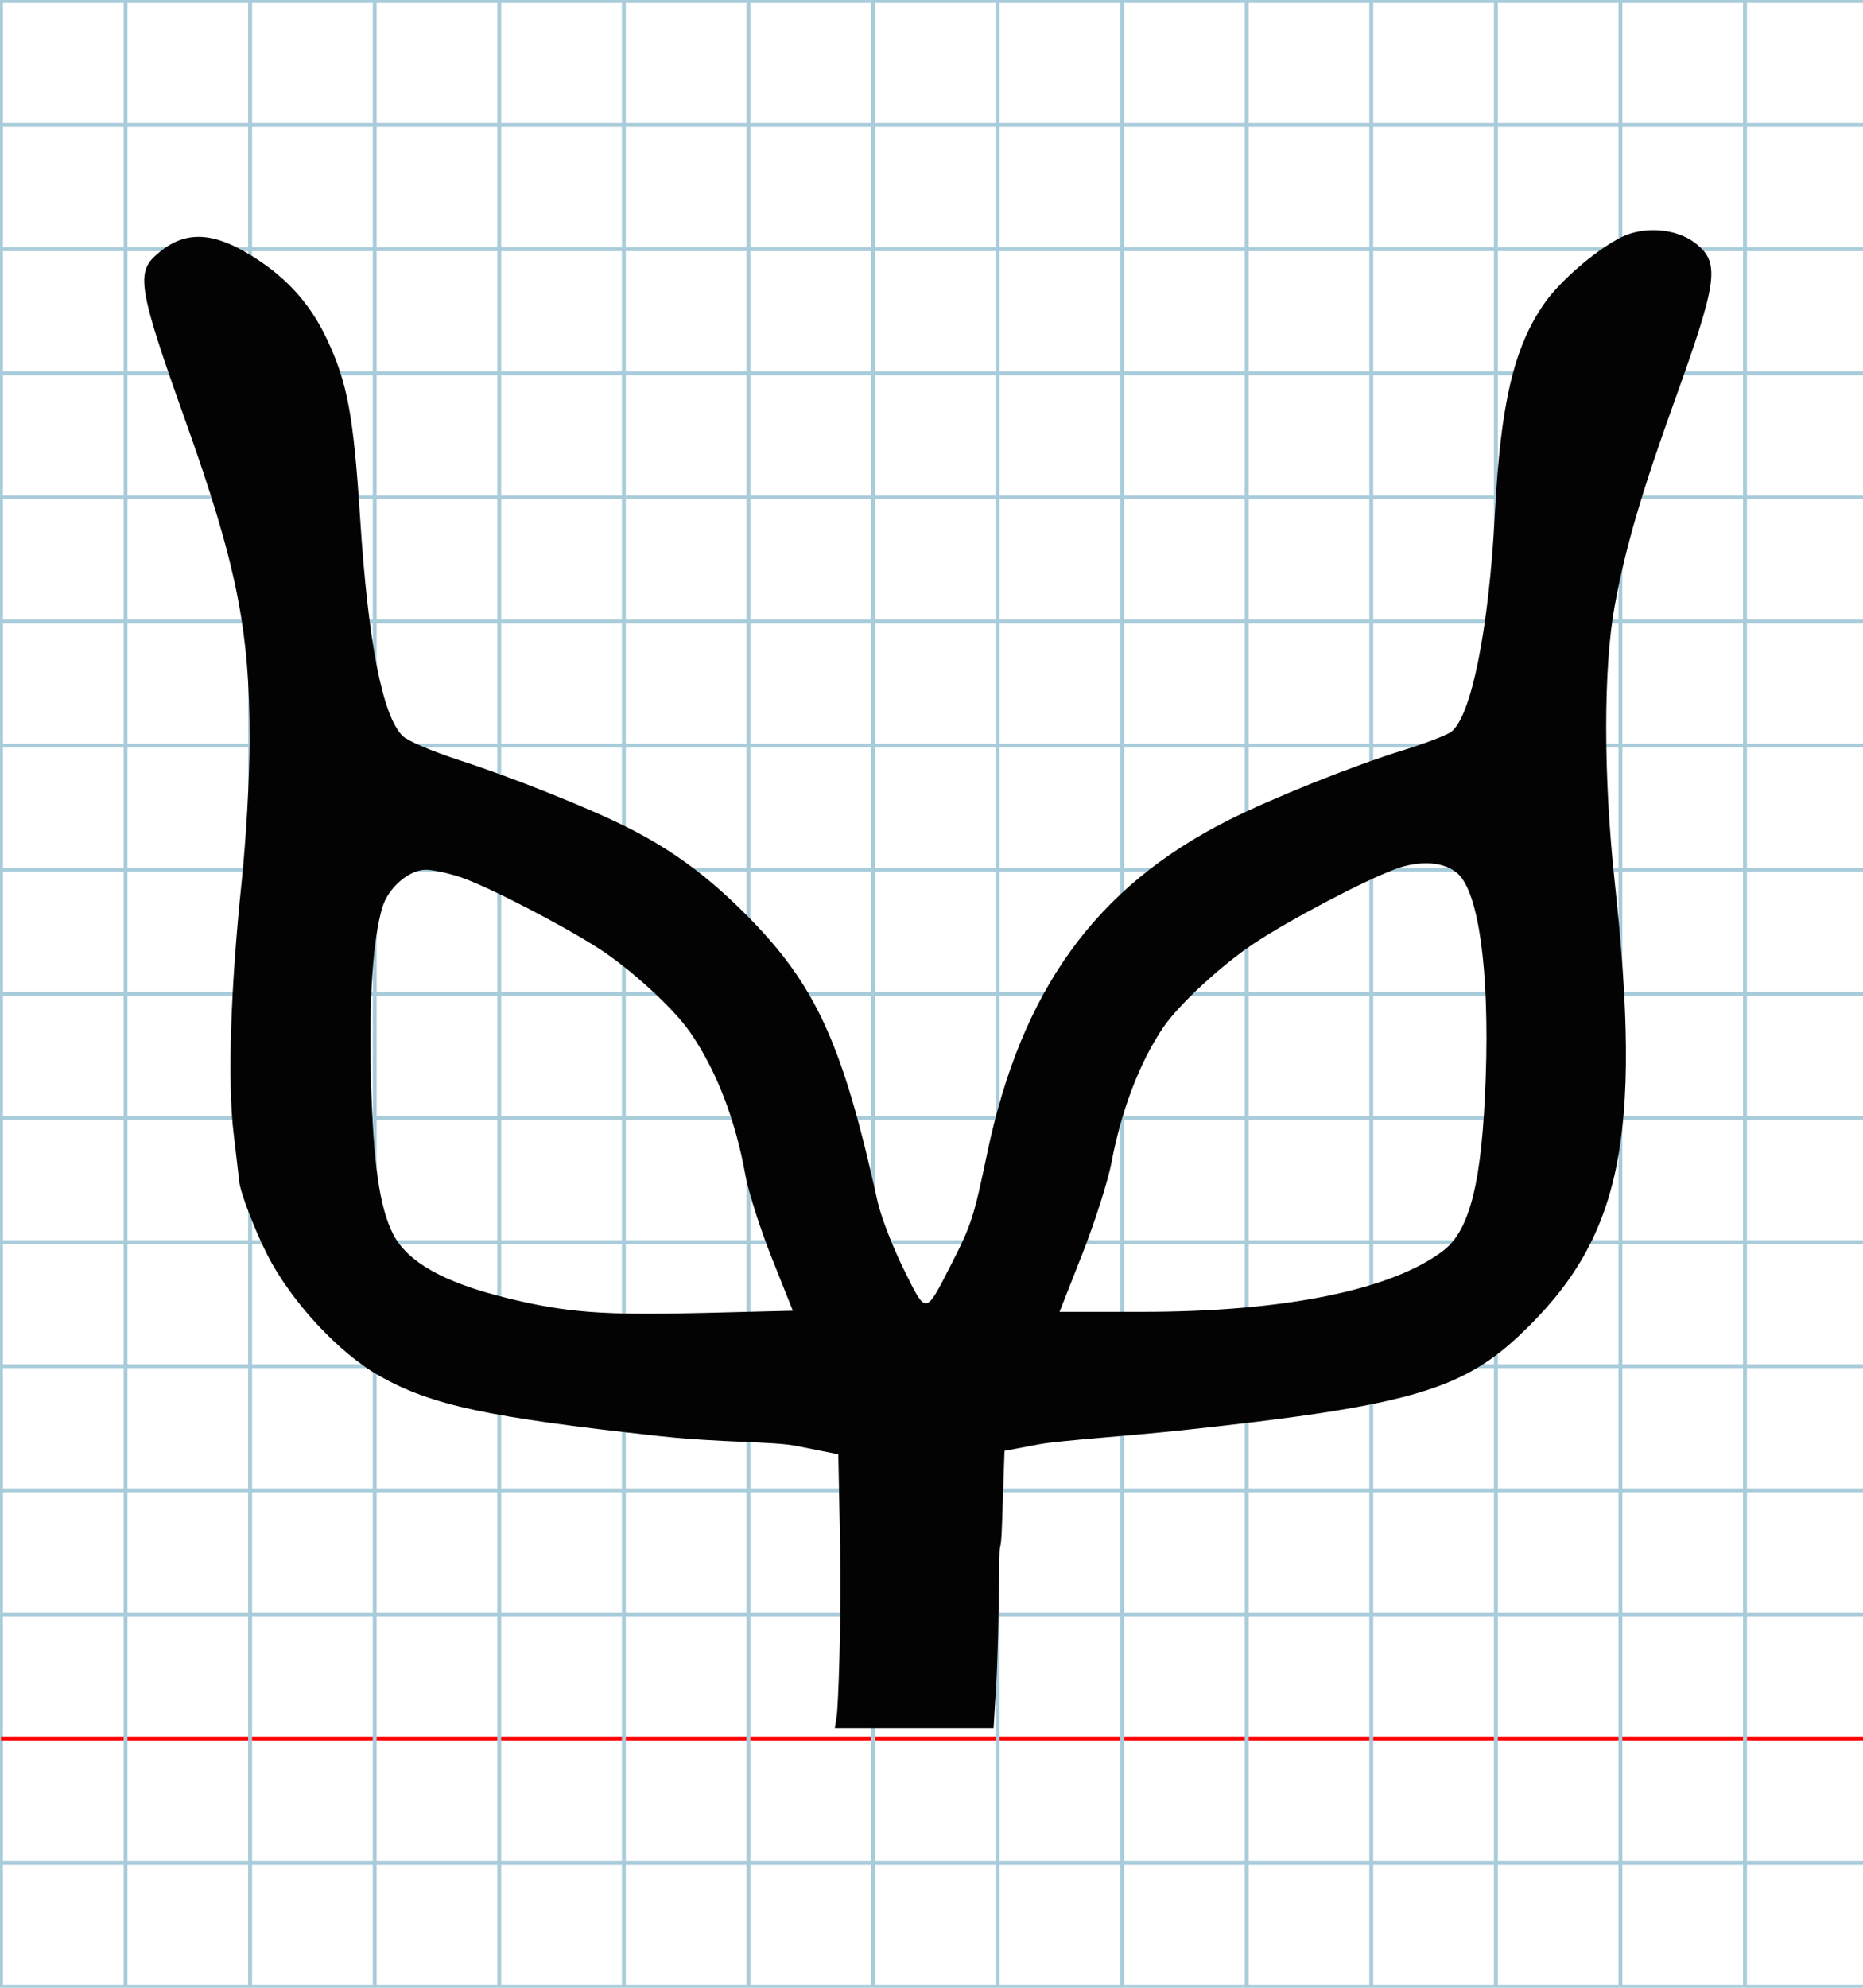 <?xml version="1.0" encoding="UTF-8" standalone="no"?>
<svg
   xmlns:dc="http://purl.org/dc/elements/1.1/"
   xmlns:cc="http://creativecommons.org/ns#"
   xmlns:rdf="http://www.w3.org/1999/02/22-rdf-syntax-ns#"
   xmlns:svg="http://www.w3.org/2000/svg"
   xmlns="http://www.w3.org/2000/svg"
   xmlns:sodipodi="http://sodipodi.sourceforge.net/DTD/sodipodi-0.dtd"
   xmlns:inkscape="http://www.inkscape.org/namespaces/inkscape"
   version="1.1"
   id="Layer_1"
   x="0px"
   y="0px"
   width="960"
   height="1024"
   viewBox="0 0 960 1024"
   enable-background="new 0 0 512 512"
   xml:space="preserve"
   inkscape:version="0.48.0 r9654"
   sodipodi:docname="uni2F73-x2f73.svg"><defs
   id="defs70" /><sodipodi:namedview
   pagecolor="#ffffff"
   bordercolor="#666666"
   borderopacity="1"
   objecttolerance="10"
   gridtolerance="10"
   guidetolerance="10"
   inkscape:pageopacity="0"
   inkscape:pageshadow="2"
   inkscape:window-width="1152"
   inkscape:window-height="814"
   id="namedview68"
   showgrid="false"
   inkscape:zoom="0.72091746"
   inkscape:cx="587.06365"
   inkscape:cy="828.23618"
   inkscape:window-x="-8"
   inkscape:window-y="-8"
   inkscape:window-maximized="1"
   inkscape:current-layer="Layer_1" />
	<g
   id="Grid"
   transform="matrix(2.006,0,0,1.998,0.503,0.499)">
		<rect
   x="0"
   stroke-miterlimit="10"
   width="512"
   height="512"
   id="rect4"
   y="0"
   style="fill:none;stroke:#a9ccdb;stroke-miterlimit:10" />
		<line
   stroke-miterlimit="10"
   x1="0"
   y1="32"
   x2="512"
   y2="32"
   id="line6"
   style="fill:none;stroke:#a9ccdb;stroke-miterlimit:10" />
		<line
   stroke-miterlimit="10"
   x1="0"
   y1="64"
   x2="512"
   y2="64"
   id="line8"
   style="fill:none;stroke:#a9ccdb;stroke-miterlimit:10" />
		<line
   stroke-miterlimit="10"
   x1="0"
   y1="96"
   x2="512"
   y2="96"
   id="line10"
   style="fill:none;stroke:#a9ccdb;stroke-miterlimit:10" />
		<line
   stroke-miterlimit="10"
   x1="0"
   y1="128"
   x2="512"
   y2="128"
   id="line12"
   style="fill:none;stroke:#a9ccdb;stroke-miterlimit:10" />
		<line
   stroke-miterlimit="10"
   x1="0"
   y1="160"
   x2="512"
   y2="160"
   id="line14"
   style="fill:none;stroke:#a9ccdb;stroke-miterlimit:10" />
		<line
   stroke-miterlimit="10"
   x1="0"
   y1="192"
   x2="512"
   y2="192"
   id="line16"
   style="fill:none;stroke:#a9ccdb;stroke-miterlimit:10" />
		<line
   stroke-miterlimit="10"
   x1="0"
   y1="224"
   x2="512"
   y2="224"
   id="line18"
   style="fill:none;stroke:#a9ccdb;stroke-miterlimit:10" />
		<line
   stroke-miterlimit="10"
   x1="0"
   y1="256"
   x2="512"
   y2="256"
   id="line20"
   style="fill:none;stroke:#a9ccdb;stroke-miterlimit:10" />
		<line
   stroke-miterlimit="10"
   x1="0"
   y1="288"
   x2="512"
   y2="288"
   id="line22"
   style="fill:none;stroke:#a9ccdb;stroke-miterlimit:10" />
		<line
   stroke-miterlimit="10"
   x1="0"
   y1="320"
   x2="512"
   y2="320"
   id="line24"
   style="fill:none;stroke:#a9ccdb;stroke-miterlimit:10" />
		<line
   stroke-miterlimit="10"
   x1="0"
   y1="352"
   x2="512"
   y2="352"
   id="line26"
   style="fill:none;stroke:#a9ccdb;stroke-miterlimit:10" />
		<line
   stroke-miterlimit="10"
   x1="0"
   y1="384"
   x2="512"
   y2="384"
   id="line28"
   style="fill:none;stroke:#a9ccdb;stroke-miterlimit:10" />
		<line
   stroke-miterlimit="10"
   x1="0"
   y1="416"
   x2="512"
   y2="416"
   id="line30"
   style="fill:none;stroke:#a9ccdb;stroke-miterlimit:10" />
		<line
   stroke-miterlimit="10"
   x1="0"
   y1="448"
   x2="512"
   y2="448"
   id="line32"
   style="fill:none;stroke:#ff0000;stroke-miterlimit:10" />
		<line
   stroke-miterlimit="10"
   x1="0"
   y1="480"
   x2="512"
   y2="480"
   id="line34"
   style="fill:none;stroke:#a9ccdb;stroke-miterlimit:10" />
		<line
   stroke-miterlimit="10"
   x1="32"
   y1="0"
   x2="32"
   y2="512"
   id="line36"
   style="fill:none;stroke:#a9ccdb;stroke-miterlimit:10" />
		<line
   stroke-miterlimit="10"
   x1="64"
   y1="0"
   x2="64"
   y2="512"
   id="line38"
   style="fill:none;stroke:#a9ccdb;stroke-miterlimit:10" />
		<line
   stroke-miterlimit="10"
   x1="96"
   y1="0"
   x2="96"
   y2="512"
   id="line40"
   style="fill:none;stroke:#a9ccdb;stroke-miterlimit:10" />
		<line
   stroke-miterlimit="10"
   x1="128"
   y1="0"
   x2="128"
   y2="512"
   id="line42"
   style="fill:none;stroke:#a9ccdb;stroke-miterlimit:10" />
		<line
   stroke-miterlimit="10"
   x1="160"
   y1="0"
   x2="160"
   y2="512"
   id="line44"
   style="fill:none;stroke:#a9ccdb;stroke-miterlimit:10" />
		<line
   stroke-miterlimit="10"
   x1="192"
   y1="0"
   x2="192"
   y2="512"
   id="line46"
   style="fill:none;stroke:#a9ccdb;stroke-miterlimit:10" />
		<line
   stroke-miterlimit="10"
   x1="224"
   y1="0"
   x2="224"
   y2="512"
   id="line48"
   style="fill:none;stroke:#a9ccdb;stroke-miterlimit:10" />
		<line
   stroke-miterlimit="10"
   x1="256"
   y1="0"
   x2="256"
   y2="512"
   id="line50"
   style="fill:none;stroke:#a9ccdb;stroke-miterlimit:10" />
		<line
   stroke-miterlimit="10"
   x1="288"
   y1="0"
   x2="288"
   y2="512"
   id="line52"
   style="fill:none;stroke:#a9ccdb;stroke-miterlimit:10" />
		<line
   stroke-miterlimit="10"
   x1="320"
   y1="0"
   x2="320"
   y2="512"
   id="line54"
   style="fill:none;stroke:#a9ccdb;stroke-miterlimit:10" />
		<line
   stroke-miterlimit="10"
   x1="352"
   y1="0"
   x2="352"
   y2="512"
   id="line56"
   style="fill:none;stroke:#a9ccdb;stroke-miterlimit:10" />
		<line
   stroke-miterlimit="10"
   x1="384"
   y1="0"
   x2="384"
   y2="512"
   id="line58"
   style="fill:none;stroke:#a9ccdb;stroke-miterlimit:10" />
		<line
   stroke-miterlimit="10"
   x1="416"
   y1="0"
   x2="416"
   y2="512"
   id="line60"
   style="fill:none;stroke:#a9ccdb;stroke-miterlimit:10" />
		<line
   stroke-miterlimit="10"
   x1="448"
   y1="0"
   x2="448"
   y2="512"
   id="line62"
   style="fill:none;stroke:#a9ccdb;stroke-miterlimit:10" />
		<line
   stroke-miterlimit="10"
   x1="480"
   y1="0"
   x2="480"
   y2="512"
   id="line64"
   style="fill:none;stroke:#a9ccdb;stroke-miterlimit:10" />
	</g>
	
<path
   style="fill:#030303"
   d="m 835.296,122.28 c -13.034,6.607 -31.273,22.298 -39.414,33.906 -15.748,22.455 -22.644,51.643 -25.552,108.145 -3.072,59.692 -12.272,105.423 -22.686,112.768 -2.461,1.736 -13.501,5.951 -24.532,9.367 -26.019,8.056 -67.436,24.637 -90.256,36.131 -68.205,34.356 -106.629,87.542 -124.263,172.006 -6.775,32.45 -8.081,36.489 -18.193,56.272 -13.774,26.947 -12.899,26.852 -24.851,2.702 -5.638,-11.392 -11.646,-27.007 -13.35,-34.7 -18.111,-81.757 -31.894,-111.731 -68.049,-147.989 -19.687,-19.743 -37.933,-33.136 -60.83,-44.65 -19.739,-9.926 -58.385,-25.408 -85.459,-34.236 -15.348,-5.004 -27.778,-10.284 -30.43,-12.926 -10.372,-10.333 -17.724,-48.075 -21.867,-112.26 -3.42,-52.987 -6.464,-69.403 -17.062,-92.007 -9.087,-19.383 -22.399,-33.615 -42.047,-44.955 -19.208,-11.086 -33.141,-10.454 -46.67,2.116 -9.607,8.926 -7.761,18.93 15.514,84.084 26.535,74.279 33.395,108.252 33.329,165.055 -0.023,19.823 -1.767,50.607 -4.187,73.928 -5.697,54.888 -7.202,102.731 -4.055,128.874 1.389,11.539 2.705,22.778 2.924,24.976 0.547,5.487 8.002,24.898 14.373,37.423 12.344,24.267 37.15,50.976 58.273,62.744 26.836,14.951 55.174,21.017 143.499,30.719 31.677,3.48 59.006,2.723 70.903,5.101 l 21.63,4.323 0.814,41.14 c 0.946,47.795 -1.033,89.837 -1.595,93.409 l -1.023,6.494 40.903,0 40.903,0 1.308,-21.29 c 0.719,-11.71 1.423,-38.459 1.564,-59.442 0.14,-20.983 0.818,-4.841 1.504,-25.161 l 1.248,-36.945 18.051,-3.404 c 9.928,-1.872 46.648,-4.335 73.124,-7.17 114.777,-12.287 143.791,-20.403 173.872,-48.634 52.928,-49.672 63.762,-101.052 49.37,-234.126 -5.826,-53.873 -5.829,-110.254 0,-141.89 5.486,-29.811 13.722,-58.051 30.591,-104.898 22.775,-63.248 23.93,-72.175 10.646,-82.268 -9.755,-7.412 -26.372,-8.608 -37.962,-2.733 z m -83.944,327.915 c 10.698,10.012 16.146,50.08 14.244,104.747 -1.873,53.806 -8.04,78.855 -22.027,89.464 -26.65,20.212 -81.864,31.389 -155.154,31.408 l -42.434,0.01 11.776,-29.934 c 6.477,-16.464 13.217,-37.599 14.979,-46.966 5.076,-26.986 14.693,-52.056 26.757,-69.753 7.95,-11.662 29.785,-31.869 46.399,-42.94 18.398,-12.26 56.789,-32.48 73.127,-38.515 12.904,-4.766 25.633,-3.79 32.333,2.48 z m -513.604,1.853 c 13.928,4.774 51.916,24.403 70.891,36.631 16.449,10.6 38.515,30.831 46.953,43.049 13.557,19.63 23.377,45.021 28.527,73.764 1.516,8.463 7.635,27.615 13.598,42.561 l 10.841,27.175 -46.302,1.149 c -51.574,1.28 -70.569,-0.18 -101.459,-7.798 -32.158,-7.931 -50.875,-18.48 -58.213,-32.809 -7.022,-13.712 -10.271,-36.472 -11.421,-80.004 -1.08,-40.88 0.994,-72.084 5.873,-88.334 3.039,-10.122 13.743,-19.385 22.401,-19.385 3.65,0 11.89,1.801 18.311,4.002 z"
   id="path3816"
   inkscape:connector-curvature="0"
   sodipodi:nodetypes="csssssssscssssssssssssssssscsscccscccsssscsscccssccsssssccssssscsssssss" />
	 
</svg>